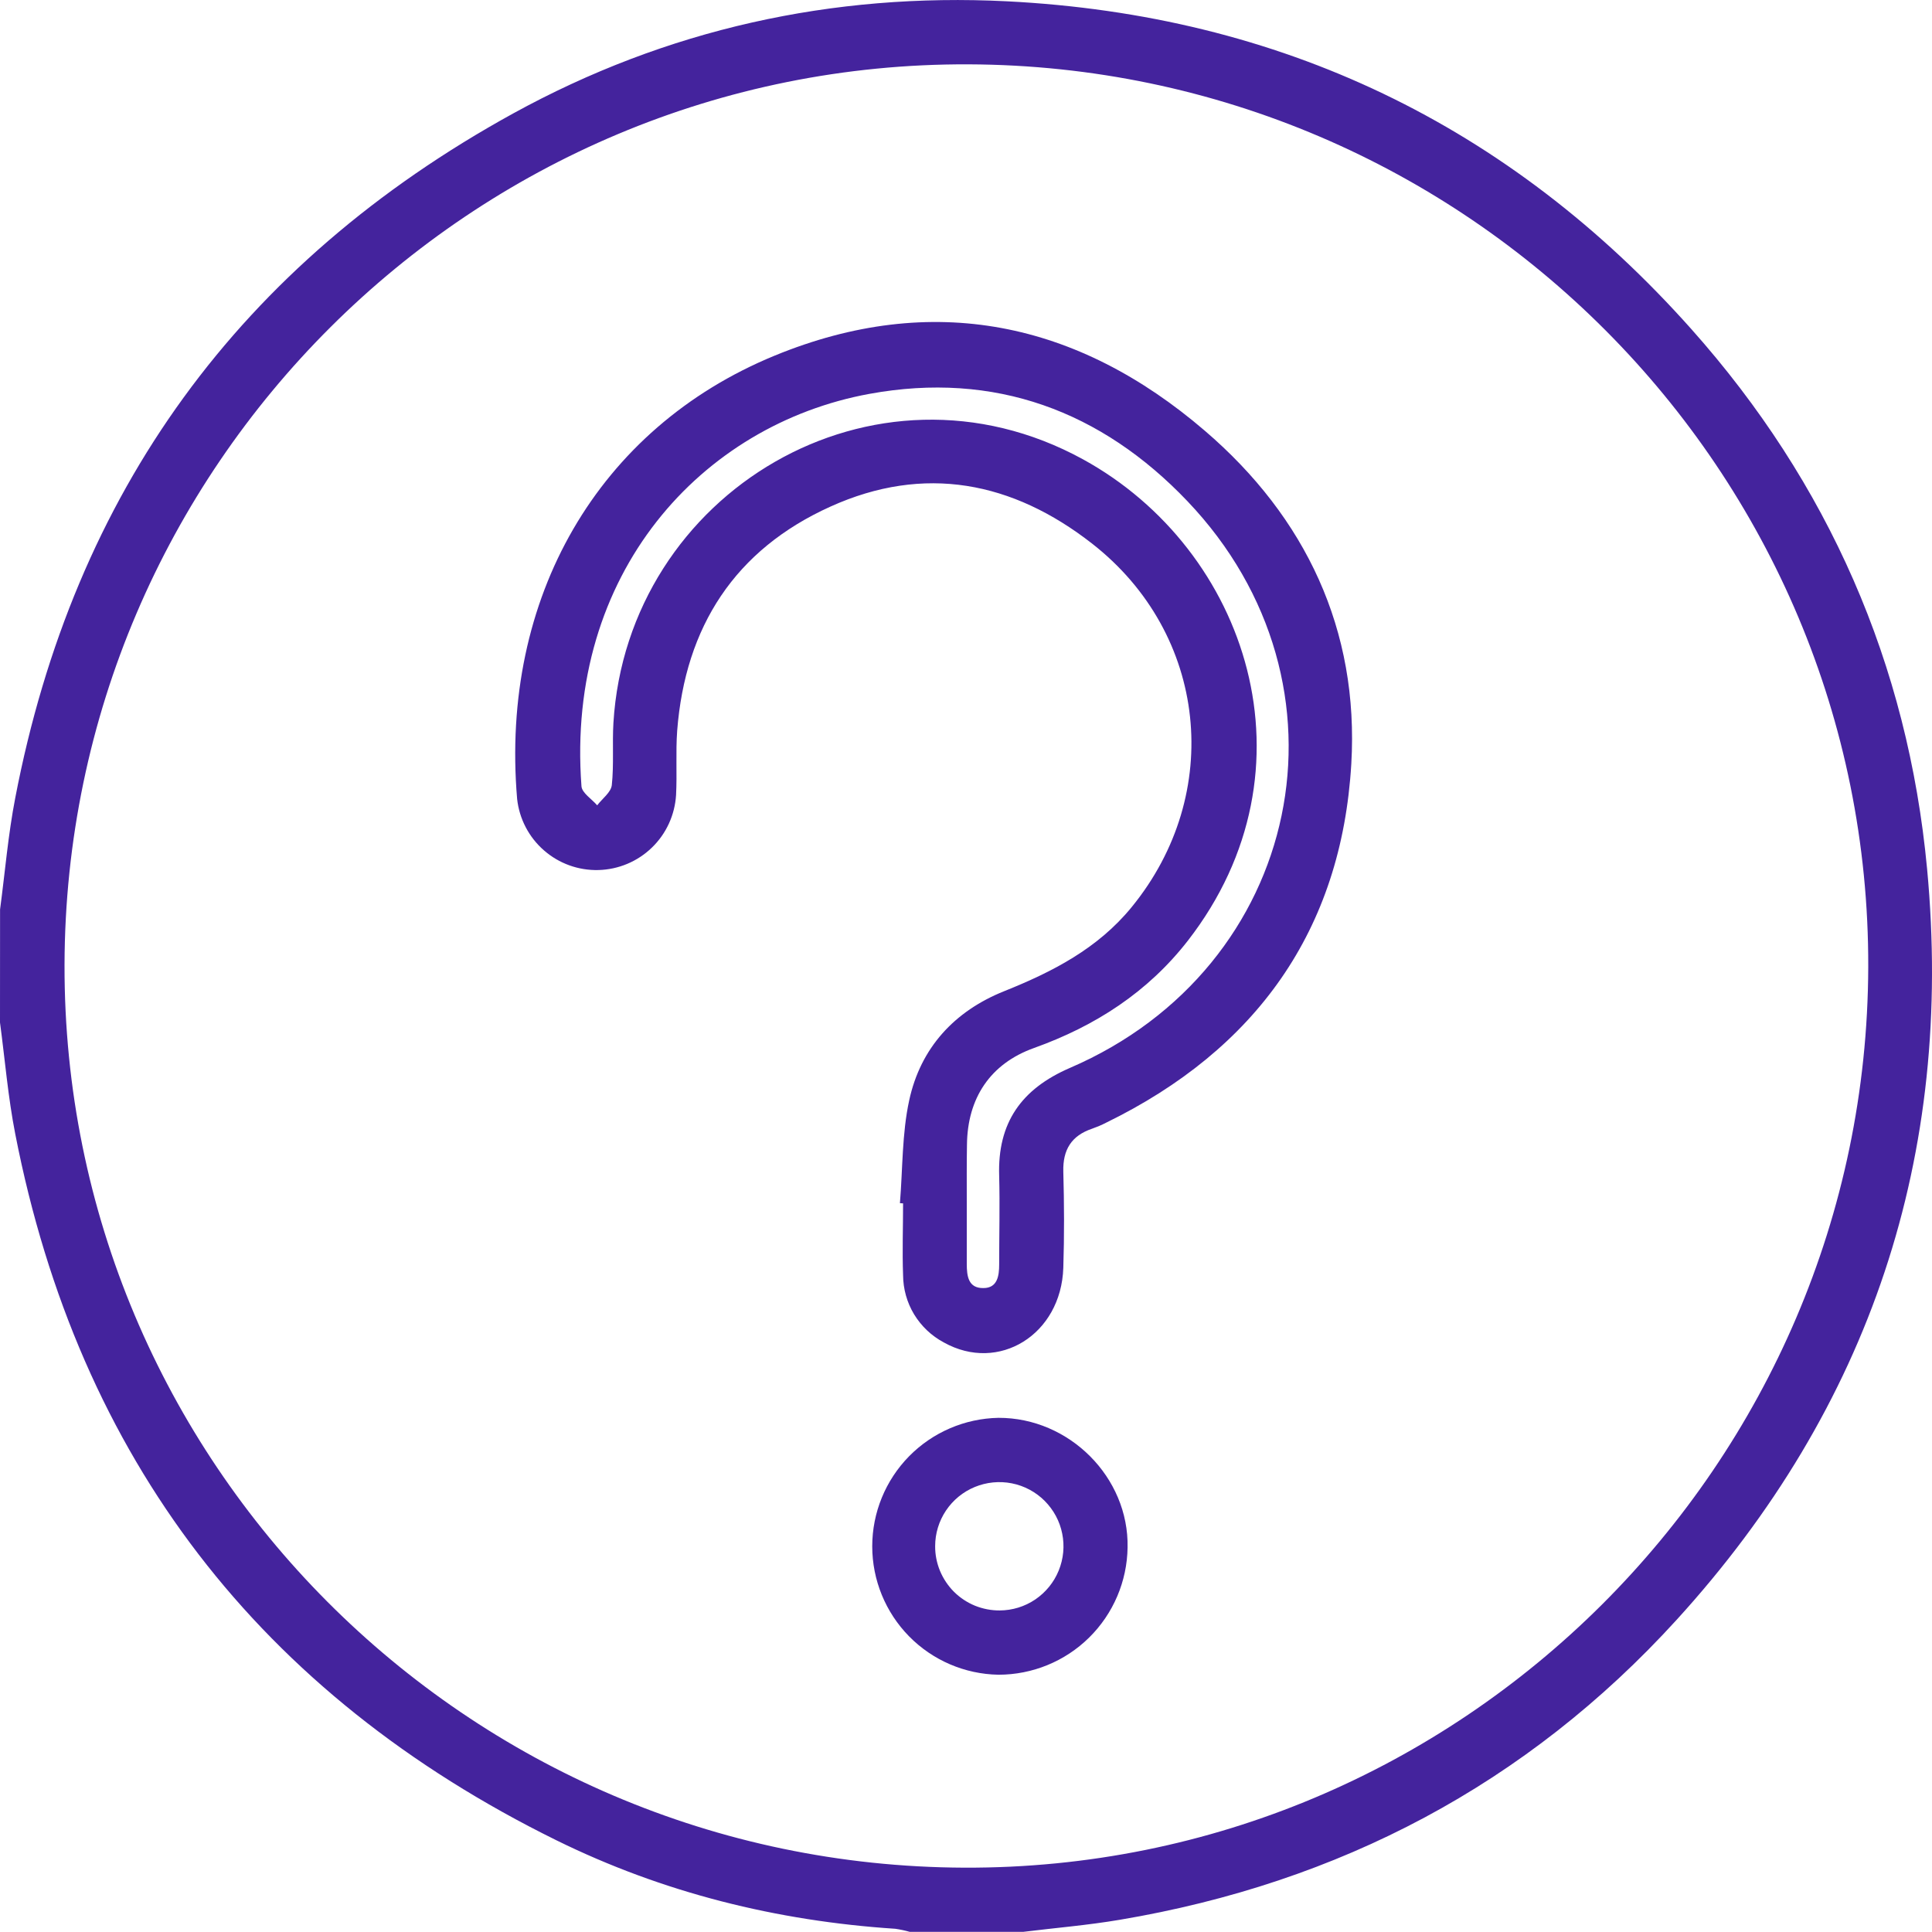 <svg width="30" height="30" viewBox="0 0 30 30" fill="none" xmlns="http://www.w3.org/2000/svg">
<path d="M0.001 14.122C0.078 13.544 0.126 12.961 0.237 12.389C1.149 7.64 3.725 4.097 7.966 1.763C10.347 0.454 12.924 -0.116 15.633 0.02C19.876 0.234 23.435 1.935 26.262 5.109C28.392 7.5 29.626 10.313 29.924 13.494C30.341 17.936 29.043 21.85 26.035 25.152C23.708 27.707 20.797 29.236 17.39 29.81C16.889 29.895 16.388 29.936 15.886 29.998H14.128C14.054 29.977 13.978 29.961 13.902 29.95C12.06 29.829 10.294 29.39 8.64 28.576C4.038 26.308 1.221 22.652 0.237 17.609C0.125 17.038 0.077 16.455 0 15.877L0.001 14.122ZM29.01 15.016C29.032 7.313 22.769 1.03 15.04 0.999C7.323 0.968 1.021 7.246 1.002 14.981C0.984 22.689 7.243 28.971 14.972 29.001C22.677 29.032 28.987 22.747 29.01 15.016Z" fill="#44239D"/>
<path d="M13.974 18.683C14.018 18.15 14.005 17.605 14.118 17.086C14.294 16.272 14.819 15.701 15.593 15.391C16.345 15.09 17.047 14.729 17.572 14.086C19.012 12.325 18.754 9.843 16.958 8.441C15.722 7.476 14.352 7.208 12.896 7.866C11.413 8.535 10.64 9.731 10.515 11.349C10.491 11.679 10.515 12.013 10.498 12.344C10.479 12.654 10.346 12.946 10.122 13.162C9.899 13.378 9.603 13.502 9.292 13.51C8.982 13.518 8.68 13.409 8.446 13.204C8.212 13 8.064 12.715 8.03 12.407C7.764 9.283 9.287 6.65 12.027 5.523C14.476 4.516 16.735 4.994 18.709 6.689C20.275 8.031 21.105 9.784 20.983 11.861C20.831 14.448 19.5 16.299 17.174 17.434C17.105 17.47 17.032 17.5 16.959 17.526C16.638 17.634 16.502 17.852 16.511 18.193C16.525 18.69 16.527 19.189 16.511 19.686C16.478 20.723 15.508 21.323 14.655 20.845C14.465 20.744 14.306 20.593 14.194 20.409C14.083 20.225 14.024 20.014 14.023 19.799C14.009 19.429 14.023 19.057 14.023 18.686L13.974 18.683ZM15.012 18.659C15.012 18.981 15.012 19.303 15.012 19.625C15.012 19.817 15.036 20.005 15.271 20.001C15.487 20.001 15.515 19.813 15.515 19.637C15.515 19.178 15.527 18.719 15.515 18.259C15.488 17.437 15.857 16.909 16.615 16.582C20.23 15.024 21.152 10.629 18.438 7.782C17.104 6.382 15.444 5.76 13.5 6.116C10.898 6.592 8.781 8.898 9.029 12.209C9.037 12.313 9.189 12.407 9.273 12.505C9.352 12.401 9.487 12.304 9.5 12.192C9.534 11.873 9.506 11.548 9.525 11.227C9.741 7.647 13.572 5.353 16.818 7.133C19.372 8.535 20.51 11.944 18.447 14.604C17.825 15.405 17.009 15.932 16.057 16.273C15.376 16.516 15.022 17.053 15.015 17.776C15.01 18.075 15.012 18.366 15.012 18.659Z" fill="#44239D"/>
<path d="M15.504 26.005C14.981 25.996 14.483 25.782 14.116 25.409C13.75 25.036 13.544 24.534 13.544 24.011C13.544 23.488 13.75 22.986 14.116 22.613C14.483 22.24 14.981 22.026 15.504 22.016C16.605 22.013 17.53 22.941 17.509 24.028C17.502 24.555 17.287 25.058 16.912 25.428C16.537 25.798 16.031 26.005 15.504 26.005ZM15.523 25.007C15.72 25.006 15.912 24.947 16.075 24.837C16.238 24.726 16.365 24.571 16.439 24.389C16.514 24.206 16.533 24.006 16.494 23.814C16.456 23.621 16.36 23.444 16.221 23.305C16.082 23.166 15.904 23.071 15.711 23.033C15.518 22.995 15.318 23.015 15.136 23.09C14.954 23.165 14.799 23.292 14.689 23.456C14.58 23.619 14.521 23.811 14.521 24.008C14.52 24.14 14.546 24.27 14.596 24.392C14.647 24.514 14.721 24.625 14.814 24.718C14.908 24.811 15.019 24.884 15.141 24.934C15.263 24.983 15.394 25.008 15.526 25.007H15.523Z" fill="#44239D"/>
</svg>
